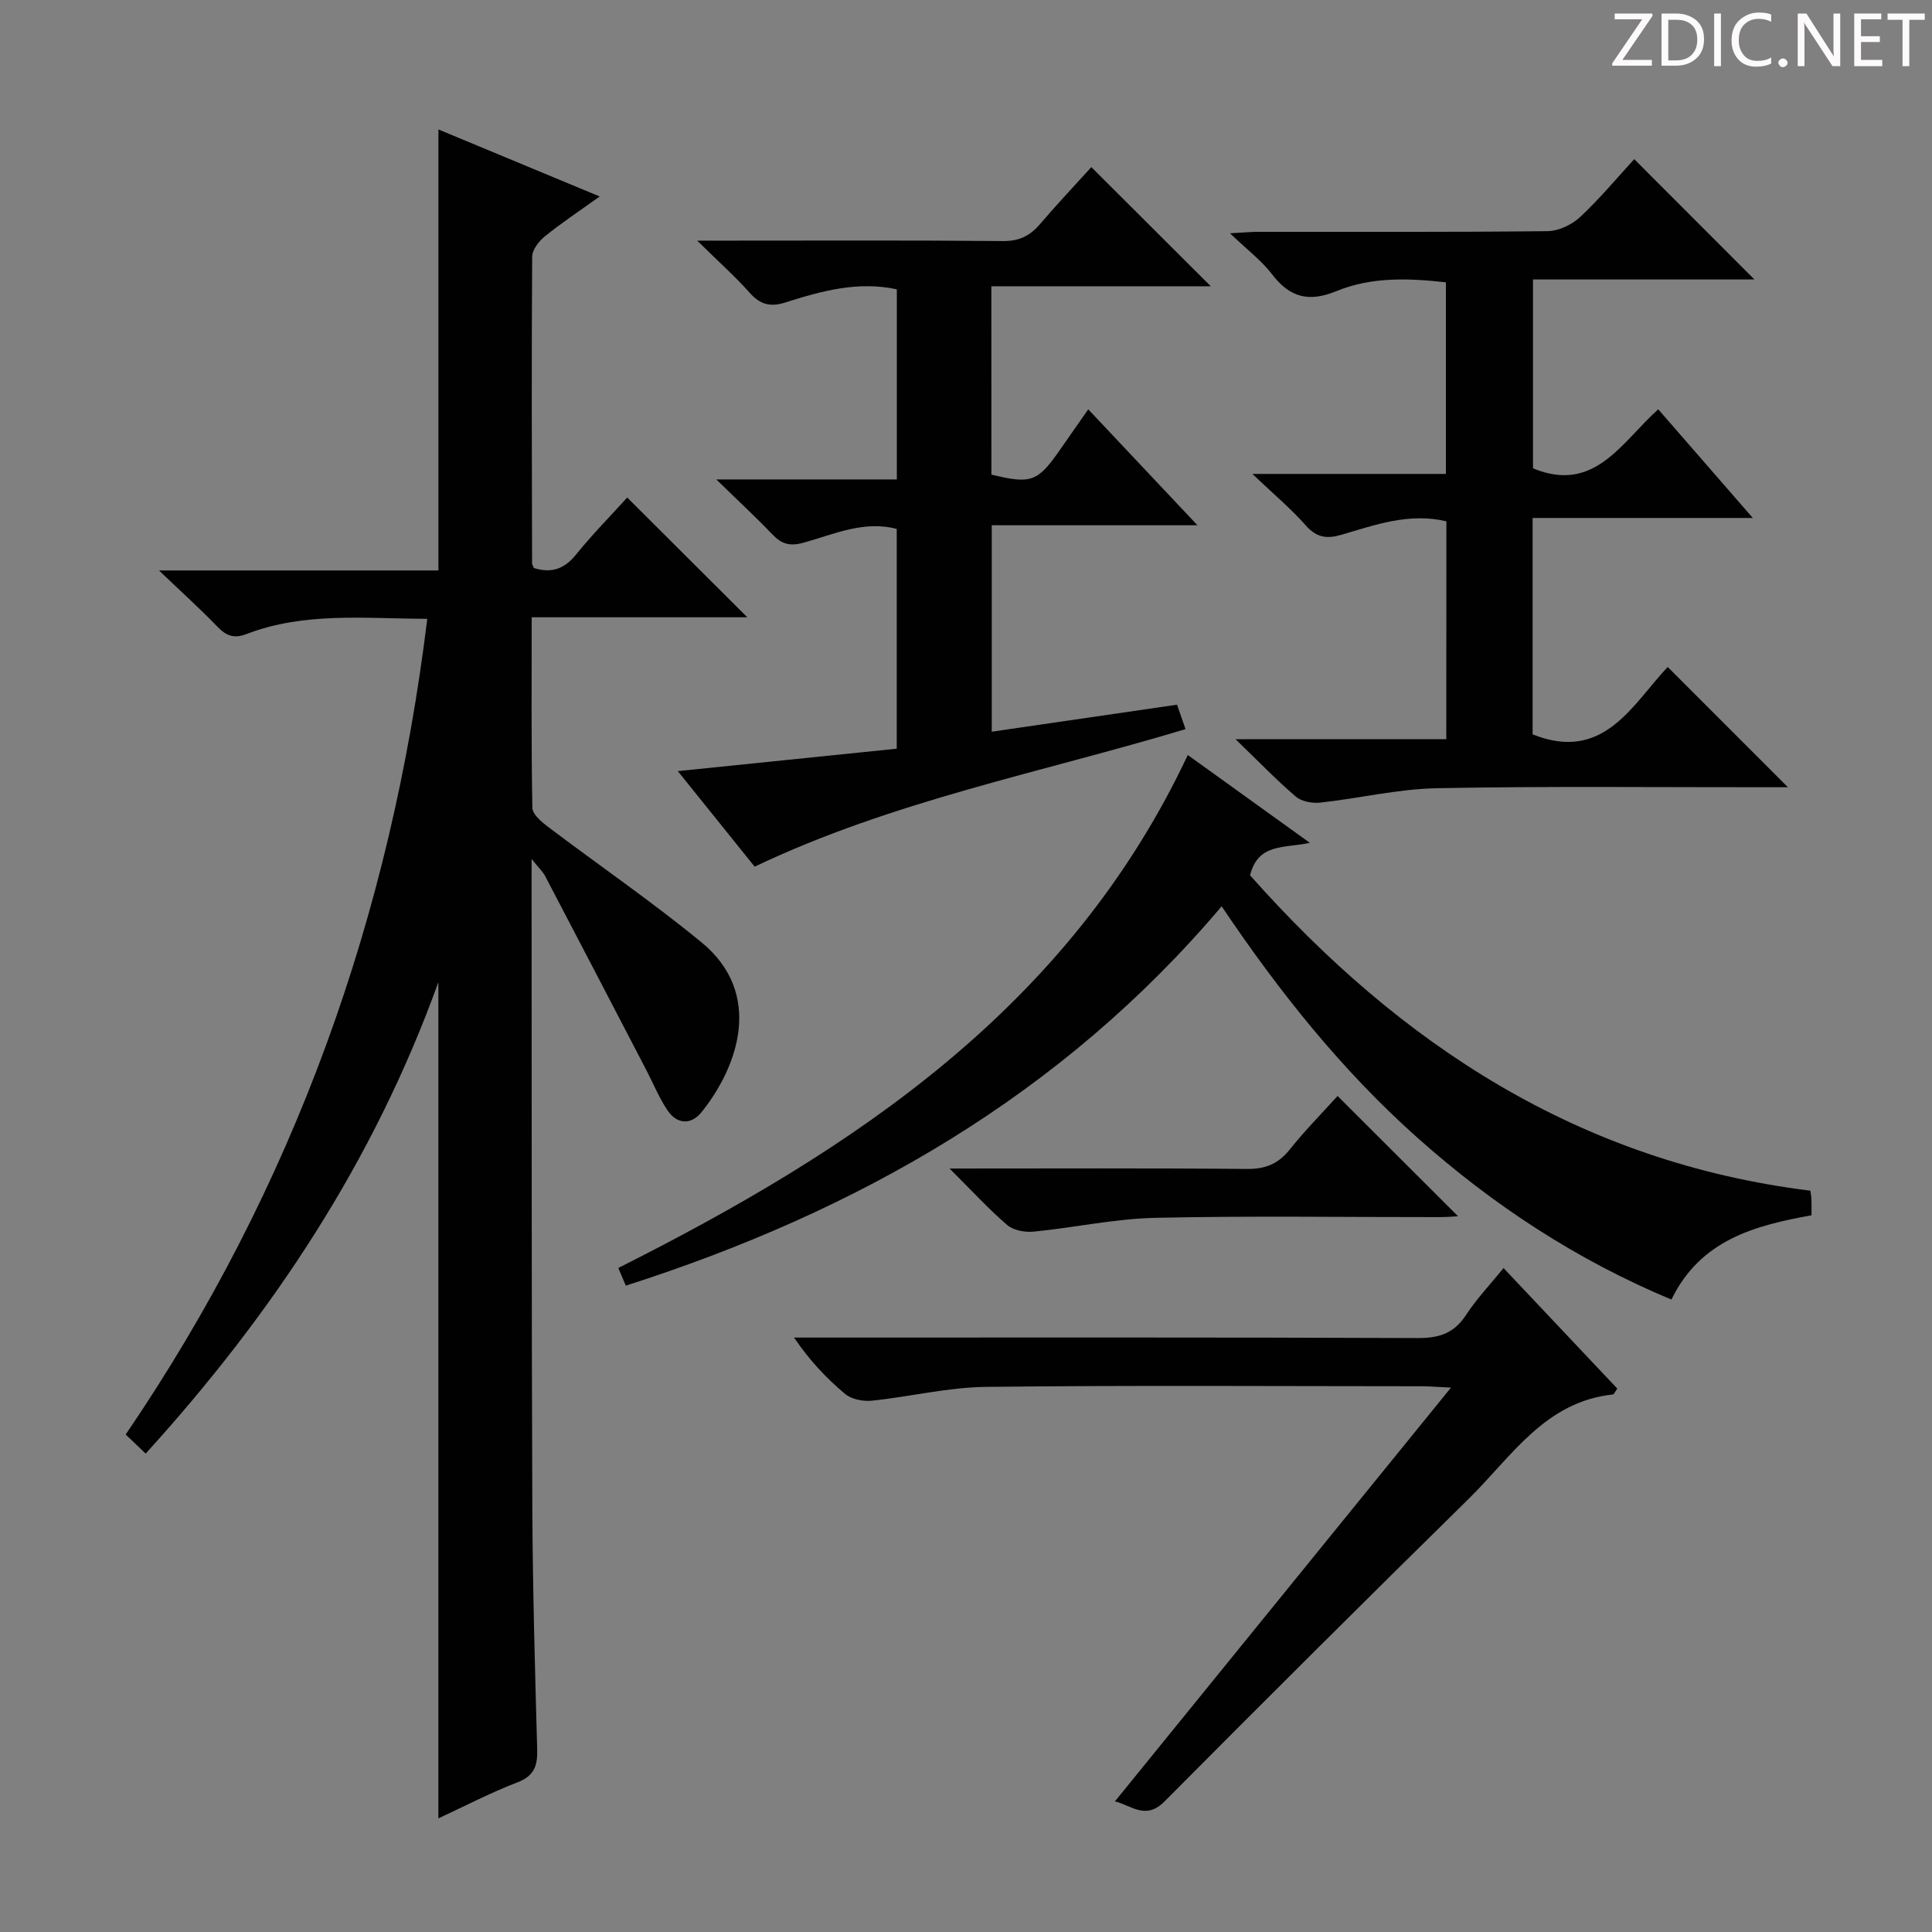 <svg enable-background="new 0 0 400 400" viewBox="0 0 400 400" xmlns="http://www.w3.org/2000/svg"><rect x="0" y="0" width="400" height="400" fill="#808080" stroke="none"/><g fill="#fcfafa"><path d="m342.2 3.2-6.3 9.2h6.1v1.2h-8.2v-.5l6.2-9.1h-5.7v-1.2h7.8v.4z"/><path d="m344 13.7v-10.9h3.1c1.6 0 3 .5 4.1 1.4 1.1 1 1.6 2.2 1.6 3.9s-.5 3-1.6 4-2.5 1.5-4.2 1.5h-3zm1.4-9.6v8.4h1.6c1.4 0 2.5-.4 3.2-1.1.8-.8 1.2-1.8 1.2-3.2s-.4-2.4-1.2-3.1-1.8-1-3.1-1z"/><path d="m356.3 2.8v10.9h-1.4v-10.9z"/><path d="m366.6 13.2c-.8.4-1.8.6-3 .6-1.6 0-2.8-.5-3.7-1.5s-1.4-2.3-1.4-3.9c0-1.7.5-3.2 1.6-4.2s2.4-1.6 4-1.6c1 0 1.9.1 2.6.4v1.5c-.8-.4-1.6-.6-2.6-.6-1.2 0-2.2.4-3 1.2s-1.1 1.9-1.1 3.3c0 1.3.4 2.3 1.1 3.1s1.6 1.1 2.8 1.1c1.1 0 2-.2 2.8-.7v1.3z"/><path d="m368.2 13c0-.3.1-.5.3-.6.2-.2.4-.3.6-.3.3 0 .5.1.7.3s.3.4.3.6-.1.5-.3.6c-.2.2-.4.3-.7.3s-.5-.1-.6-.3c-.2-.2-.3-.4-.3-.6z"/><path d="m381.1 13.7h-1.7l-5.5-8.4c-.2-.2-.3-.5-.4-.7 0 .2.1.8.1 1.5v7.6h-1.4v-10.9h1.8l5.3 8.3c.3.4.4.6.4.8 0-.3-.1-.8-.1-1.6v-7.5h1.4v10.9z"/><path d="m389.7 13.7h-5.8v-10.9h5.6v1.2h-4.2v3.5h3.9v1.2h-3.9v3.7h4.4z"/><path d="m398.4 4.1h-3.1v9.6h-1.4v-9.6h-3.1v-1.3h7.7v1.3z"/></g><path d="m32.92 118.11h57.85c0-30.56 0-60.71 0-91.31 10.79 4.49 21.72 9.03 33.39 13.88-4.22 3.02-7.92 5.48-11.36 8.26-1.24 1-2.61 2.78-2.62 4.21-.14 21.16-.07 42.32-.02 63.48 0 .3.23.6.39.98 3.49 1.08 6.2.3 8.65-2.72 3.44-4.26 7.31-8.18 10.66-11.88 8.33 8.3 16.53 16.48 24.86 24.79-14.44 0-29.26 0-44.64 0 0 13.57-.1 26.51.14 39.45.02 1.33 1.85 2.88 3.18 3.89 10.6 8.02 21.6 15.55 31.86 23.98 12.89 10.6 7.55 25.71.01 35.11-2.17 2.71-5.1 2.61-7.1-.39-1.73-2.59-2.92-5.54-4.37-8.32-6.97-13.39-13.93-26.78-20.94-40.15-.49-.93-1.31-1.68-2.8-3.53v6.01c.04 42.66-.02 85.32.15 127.97.07 16.81.55 33.62 1.01 50.42.09 3.38-.63 5.45-4.12 6.79-5.55 2.13-10.85 4.9-16.34 7.45 0-57.64 0-114.9 0-173.13-13.39 37.12-34.33 68.68-60.6 97.6-1.44-1.37-2.68-2.56-4.14-3.95 34.88-51.2 54.96-107.5 62.44-168.88-12.93-.04-25.43-1.46-37.42 3.15-2.64 1.02-4.24.34-6.07-1.56-3.53-3.66-7.31-7.07-12.05-11.6z" fill="#010102"/><path d="m299.46 107.93c-7.75-1.82-14.7.73-21.66 2.77-3 .88-5.17.67-7.42-1.88-3.05-3.47-6.64-6.46-11.09-10.7h40.07c0-13.43 0-26.31 0-39.67-7.56-.84-15.35-1.19-22.69 1.83-5.64 2.32-9.6 1.35-13.27-3.45-2.19-2.87-5.19-5.12-8.74-8.53 2.72-.15 4.25-.3 5.77-.3 19.99-.02 39.98.08 59.97-.14 2.29-.03 5.03-1.33 6.74-2.92 4.09-3.82 7.69-8.16 11.21-11.99 8.45 8.46 16.62 16.64 24.88 24.91-14.99 0-30.21 0-45.84 0v39.1c12.74 5.31 18.38-5.47 25.93-12.22 6.4 7.36 12.57 14.45 19.58 22.5-15.9 0-30.59 0-45.59 0v44.8c14.71 5.9 20.64-6.18 27.97-13.95 8.43 8.43 16.67 16.68 24.89 24.9-1 0-2.59 0-4.18 0-22.82.02-45.65-.24-68.46.2-8.07.15-16.09 2.1-24.17 2.98-1.65.18-3.87-.21-5.06-1.23-3.99-3.4-7.64-7.21-12.5-11.9h43.64c.02-15.23.02-29.98.02-45.11z" fill="#010102"/><path d="m205.33 151.49c12.81-1.87 25.4-3.7 38.36-5.59.55 1.58 1.07 3.06 1.76 5.06-30 9.03-60.61 14.85-89.21 28.47-5.03-6.26-10.31-12.82-15.91-19.78 15.3-1.57 30.17-3.09 45.33-4.64 0-15.44 0-30.34 0-45.5-6.79-1.8-13 1.1-19.25 2.84-2.91.81-4.58.29-6.51-1.72-3.45-3.61-7.12-7-11.6-11.37h37.38c0-13.49 0-26.38 0-39.36-8.08-1.74-15.61.35-23.03 2.71-3.13 1-5.23.48-7.41-1.97-3.05-3.42-6.5-6.49-10.89-10.82h6.82c18.83 0 37.65-.09 56.48.09 3.36.03 5.59-1.08 7.67-3.51 3.56-4.17 7.33-8.16 10.63-11.8 8.2 8.18 16.36 16.32 24.73 24.67-14.87 0-30.03 0-45.43 0 0 13.46 0 26.23.01 38.99 8.15 1.99 9.54 1.51 14.01-4.86 1.98-2.82 3.95-5.66 6.04-8.65 7.49 7.95 14.66 15.56 22.61 24-14.7 0-28.48 0-42.59 0z" fill="#010102"/><path d="m258.81 181.22c31.15 35.11 68.26 59.4 116.01 65.3.07.57.2 1.2.22 1.84.04.98.01 1.97.01 3.25-11.77 2.13-22.99 5.09-29 17.45-19.58-8.17-36.91-19.53-52.64-33.55-15.61-13.92-28.53-30.1-40.48-47.87-33.1 39.12-75.32 63.15-123.36 78.54-.54-1.25-1.03-2.41-1.56-3.66 48.87-24.58 93.29-53.9 117.91-106.2 8.22 5.91 16.34 11.76 25.27 18.18-5.24 1.15-10.71 0-12.38 6.72z" fill="#010102"/><path d="m230.83 372.96c23.1-28.44 45.91-56.53 69.58-85.67-3.07-.15-4.47-.27-5.88-.28-30.14-.01-60.28-.22-90.42.13-7.89.09-15.74 2.05-23.64 2.86-1.8.18-4.17-.29-5.5-1.4-3.9-3.26-7.4-6.99-10.57-11.67h5.26c41.3 0 82.6-.07 123.89.1 4.4.02 7.51-.99 9.97-4.77 2.16-3.31 4.93-6.22 7.77-9.72 8.05 8.52 15.83 16.77 23.56 24.96-.53.72-.7 1.19-.91 1.21-14.08 1.49-21.03 12.92-29.85 21.59-21.13 20.76-42.13 41.68-63.01 62.69-3.9 3.93-6.89.76-10.25-.03z" fill="#010102"/><path d="m196.6 241.93c21.58 0 41.55-.1 61.51.09 3.86.04 6.53-1.03 8.93-4.04 3.21-4.02 6.85-7.7 9.89-11.07 8.38 8.37 16.69 16.66 24.94 24.9-.72.04-2.26.18-3.8.18-19.64.02-39.3-.29-58.93.15-8.4.19-16.75 2.04-25.15 2.86-1.8.18-4.18-.27-5.47-1.38-3.85-3.31-7.31-7.09-11.92-11.69z" fill="#010102"/></svg>